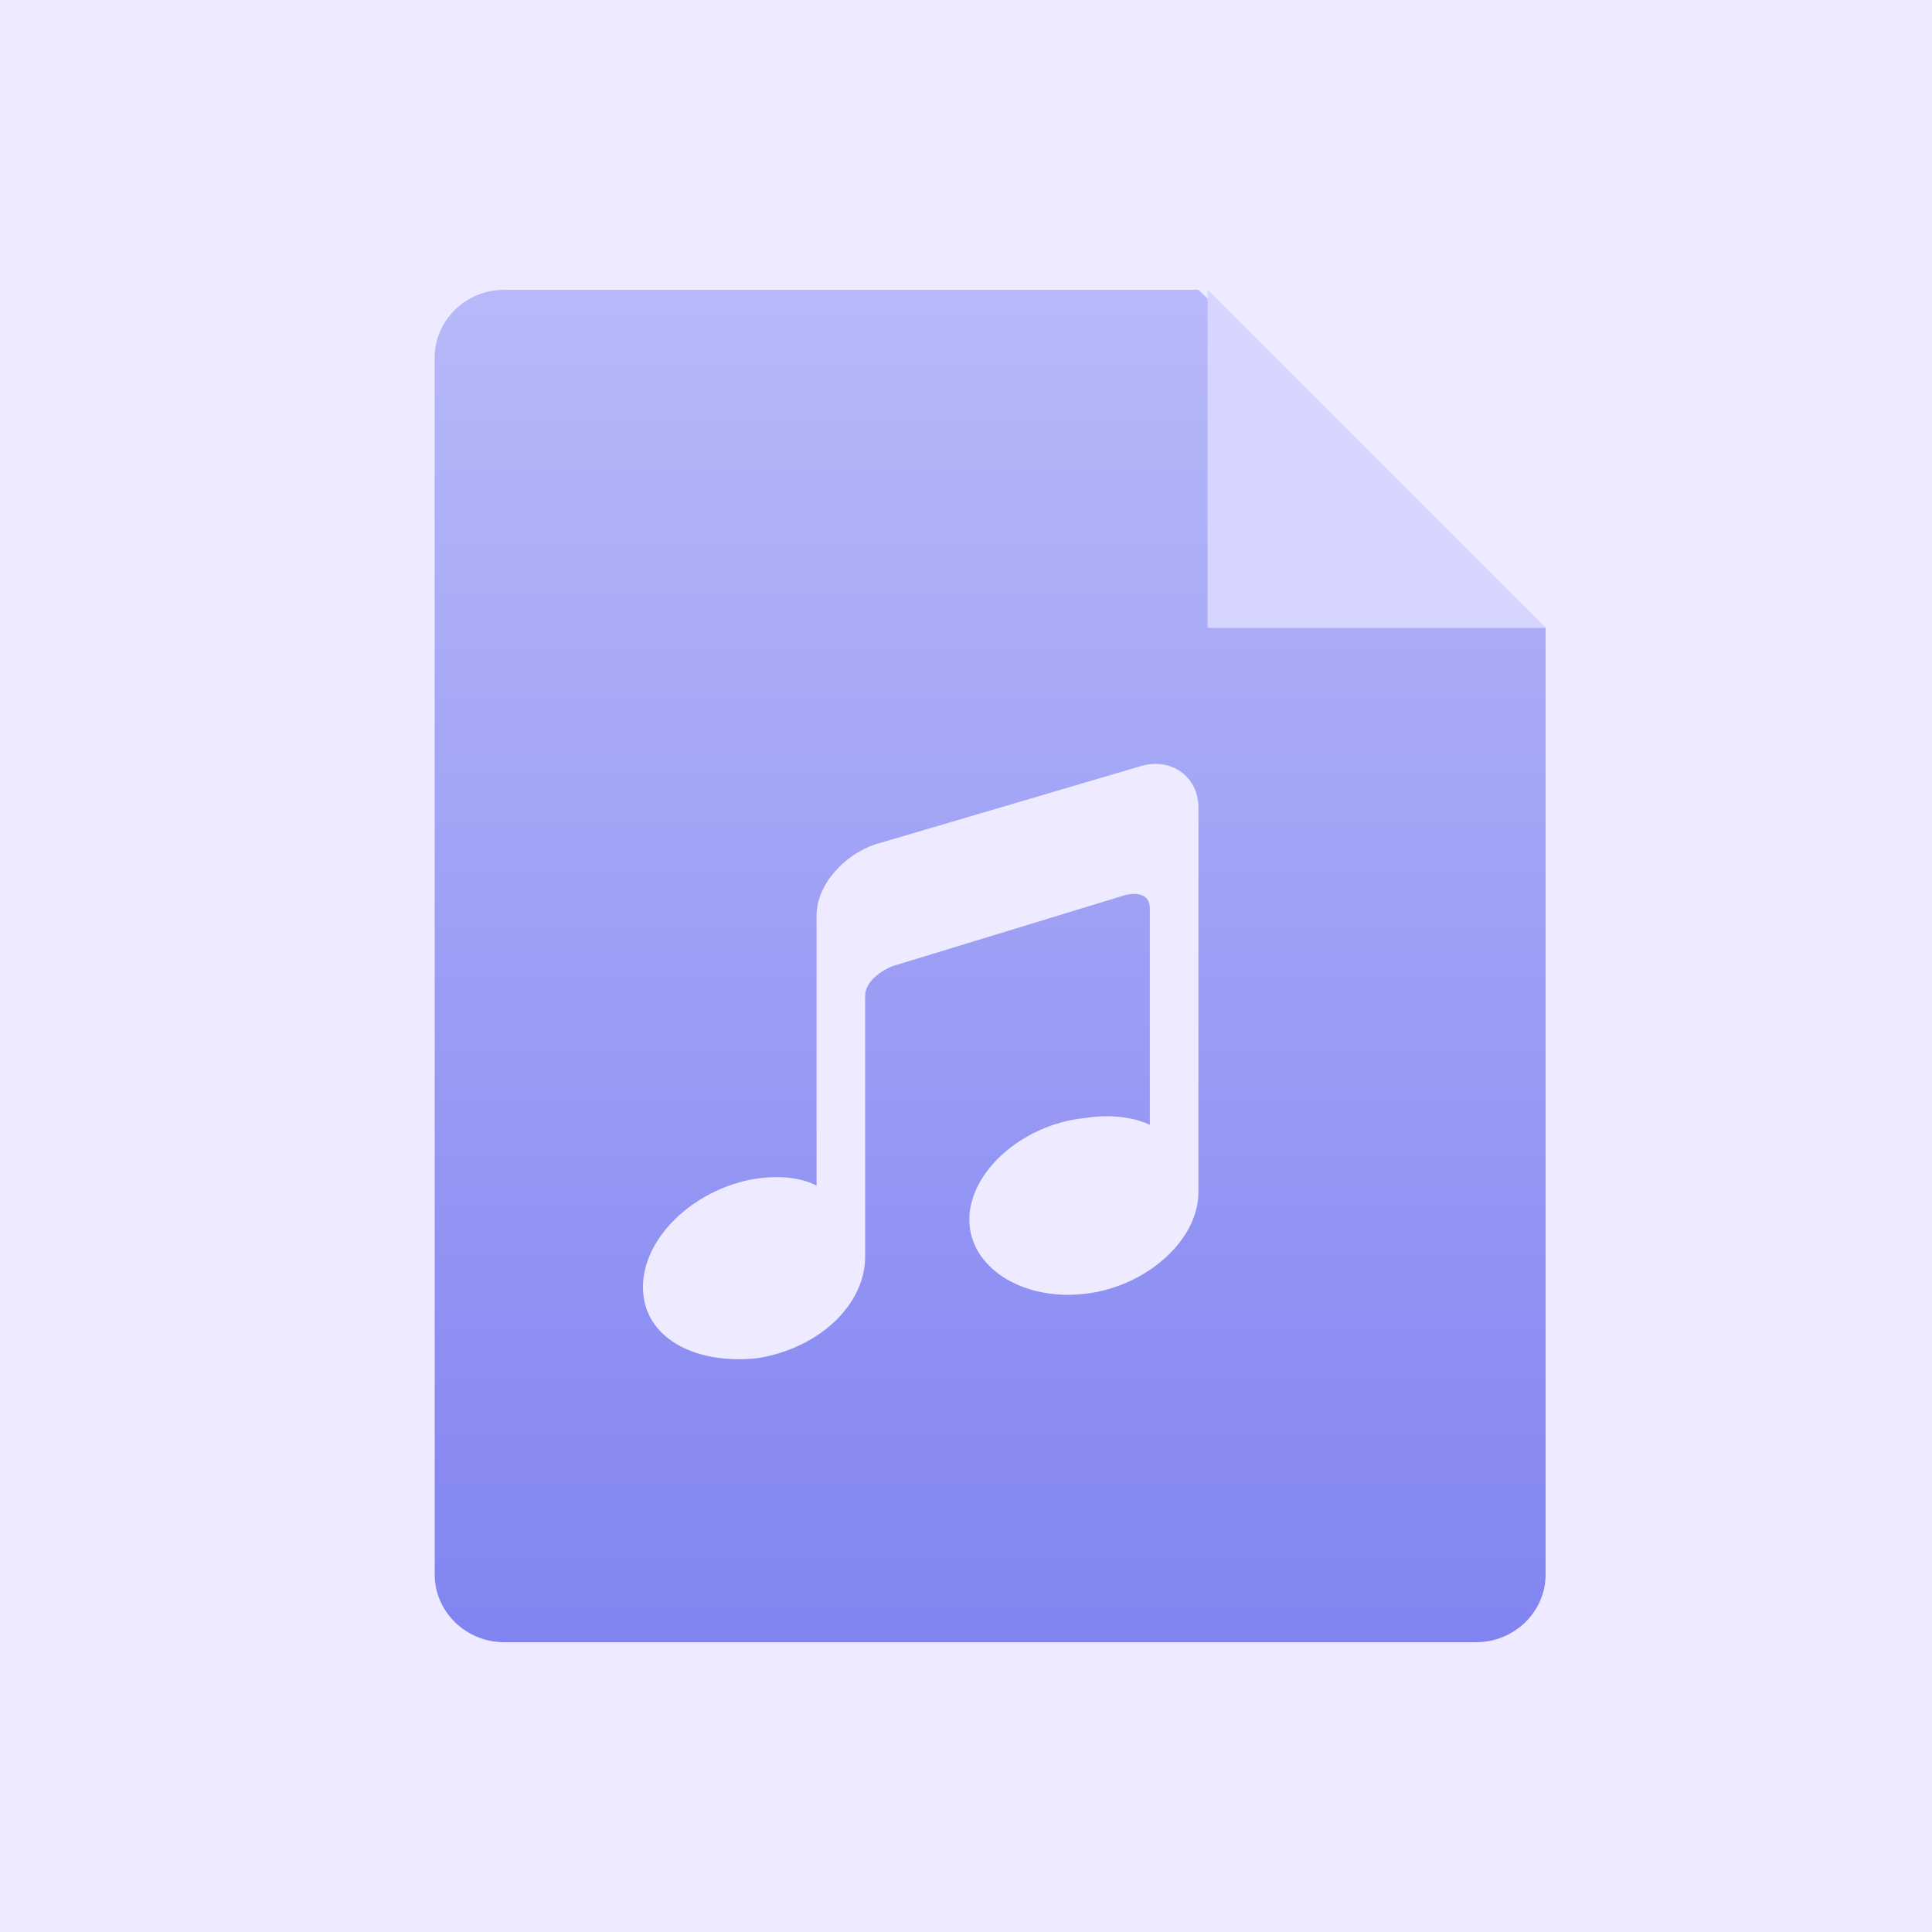 <?xml version="1.0" encoding="UTF-8"?>
<svg width="40px" height="40px" viewBox="0 0 40 40" version="1.1" xmlns="http://www.w3.org/2000/svg" xmlns:xlink="http://www.w3.org/1999/xlink">
    <rect x="0" y="0" width="40" height="40" fill="#333333" stroke="none"/>
    <title>音频</title>
    <defs>
        <rect id="path-1" x="0" y="0" width="40" height="40"></rect>
        <linearGradient x1="50%" y1="0%" x2="50%" y2="100%" id="linearGradient-3">
            <stop stop-color="#B7B9F9" offset="0%"></stop>
            <stop stop-color="#8183F1" offset="100%"></stop>
        </linearGradient>
    </defs>
    <g id="音频" stroke="none" stroke-width="1" fill="none" fill-rule="evenodd">
        <g id="Group">
            <mask id="mask-2" fill="white">
                <use xlink:href="#path-1"></use>
            </mask>
            <use id="蒙版" fill="#EEEAFF" fill-rule="nonzero" opacity="0.701" xlink:href="#path-1"></use>
            <g id="音频-(5)" mask="url(#mask-2)" fill-rule="nonzero">
                <g transform="translate(9, 6)">
                    <path d="M15.812,-9.09494702e-13 L23,7 L23,26.6 C23,27.37 22.353,28 21.562,28 L1.438,28 C0.647,28 0,27.37 0,26.6 L0,1.4 C0,0.63 0.647,-9.09494702e-13 1.438,-9.09494702e-13 L15.812,-9.09494702e-13 Z M14.591,9.87 L9.128,11.48 C8.481,11.69 7.906,12.32 7.906,12.95 L7.906,18.55 C7.906,18.55 7.475,18.27 6.612,18.41 C5.391,18.62 4.312,19.6 4.312,20.65 C4.312,21.7 5.391,22.26 6.684,22.12 C7.978,21.91 8.912,21 8.912,20.02 L8.912,14.63 C8.912,14.21 9.488,14 9.488,14 L14.303,12.53 C14.303,12.53 14.806,12.39 14.806,12.81 L14.806,17.29 C14.806,17.29 14.303,17.01 13.441,17.15 C12.147,17.29 11.069,18.27 11.069,19.25 C11.069,20.23 12.147,20.93 13.441,20.79 C14.734,20.65 15.812,19.67 15.812,18.69 L15.812,10.71 C15.812,10.08 15.238,9.66 14.591,9.87 L14.591,9.87 Z" id="形状" fill="url(#linearGradient-3)"></path>
                    <polygon id="路径" fill="#D5D5FF" points="16 -9.09494702e-13 23 7 16 7"></polygon>
                </g>
            </g>
        </g>
    </g>
</svg>